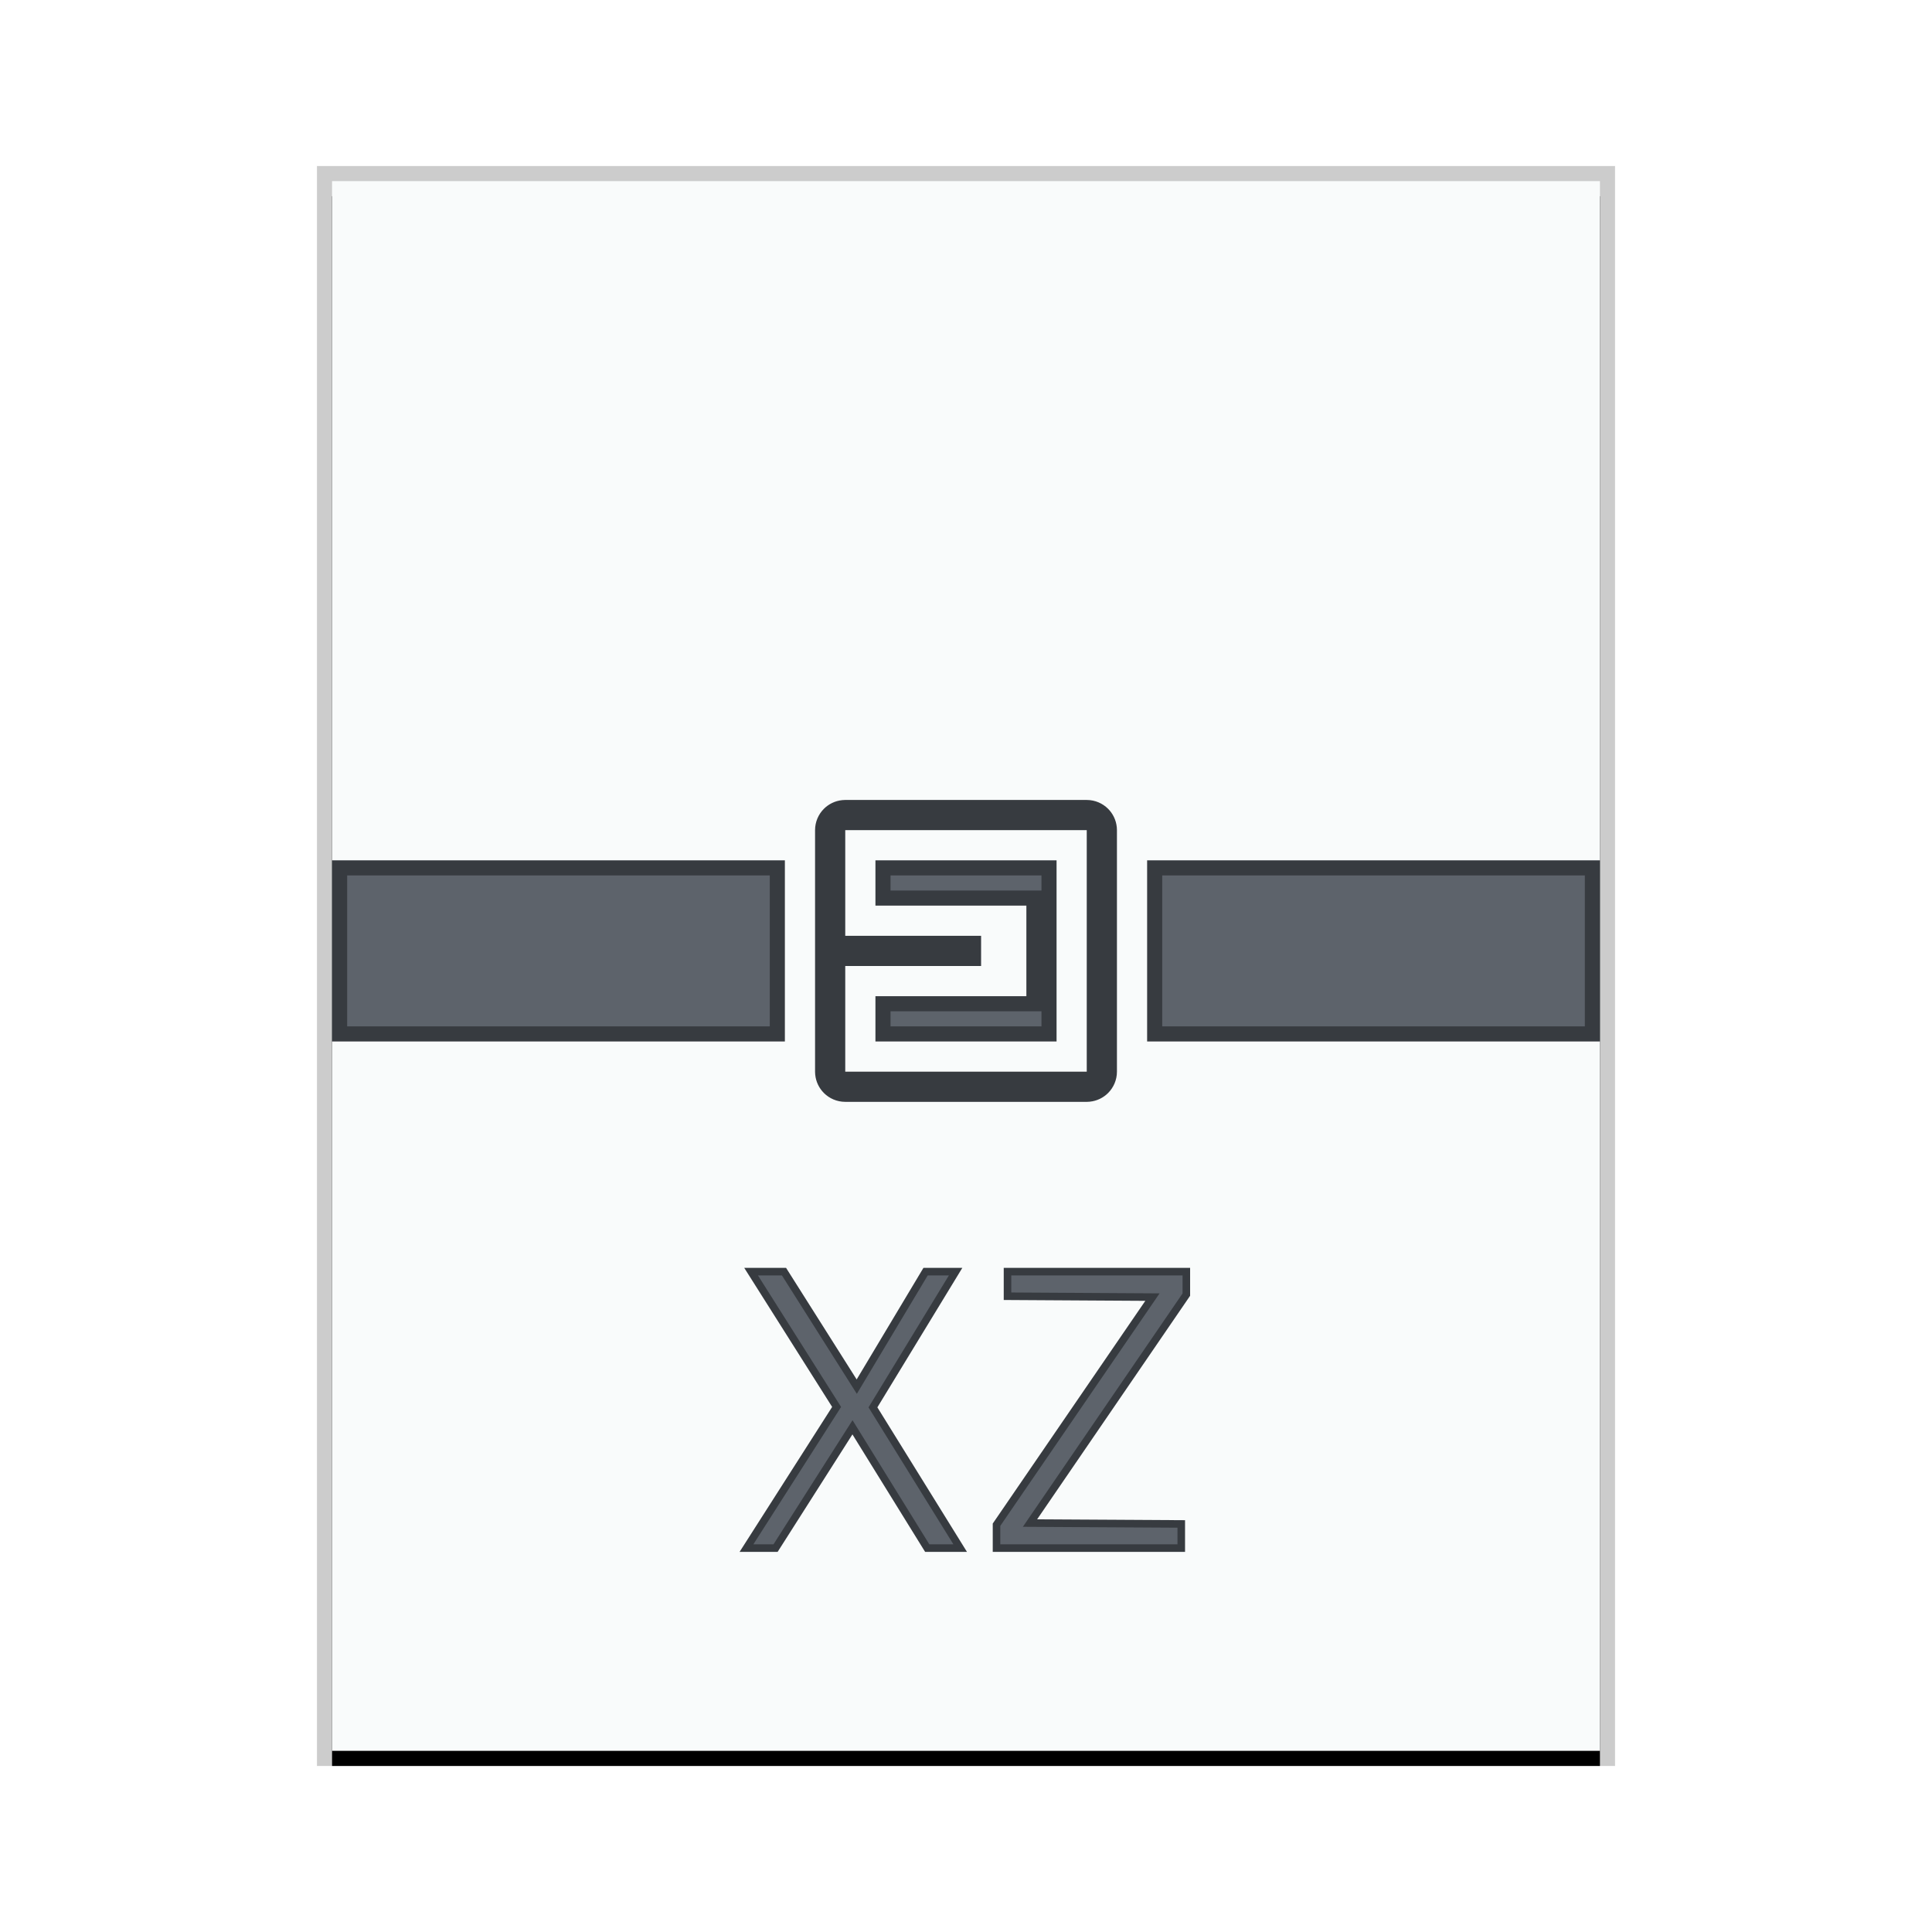 <svg xmlns="http://www.w3.org/2000/svg" xmlns:xlink="http://www.w3.org/1999/xlink" width="128" height="128" viewBox="0 0 128 128">
  <defs>
    <rect id="application-x-xz-b" width="84" height="104" x="1" y="1"/>
    <filter id="application-x-xz-a" width="108.3%" height="106.7%" x="-4.2%" y="-2.4%" filterUnits="objectBoundingBox">
      <feOffset dy="1" in="SourceAlpha" result="shadowOffsetOuter1"/>
      <feGaussianBlur in="shadowOffsetOuter1" result="shadowBlurOuter1" stdDeviation="1"/>
      <feColorMatrix in="shadowBlurOuter1" values="0 0 0 0 0   0 0 0 0 0   0 0 0 0 0  0 0 0 0.2 0"/>
    </filter>
  </defs>
  <g fill="none" fill-rule="evenodd">
    <g transform="translate(21 11)">
      <use fill="#000" filter="url(#application-x-xz-a)" xlink:href="#application-x-xz-b"/>
      <use fill="#F9FBFB" xlink:href="#application-x-xz-b"/>
      <path fill="#000" fill-opacity=".2" fill-rule="nonzero" d="M86,0 L0,0 L0,106 L86,106 L86,0 Z M85,1 L85,105 L1,105 L1,1 L85,1 Z"/>
    </g>
    <path fill="#5D636B" stroke="#373B40" d="M72,53.5 C72.414,53.5 72.789,53.668 73.061,53.939 C73.298,54.177 73.456,54.494 73.492,54.847 L73.5,55 L73.5,71 C73.5,71.414 73.332,71.789 73.061,72.061 C72.823,72.298 72.506,72.456 72.153,72.492 L72,72.5 L56,72.5 C55.586,72.5 55.211,72.332 54.939,72.061 C54.702,71.823 54.544,71.506 54.508,71.153 L54.5,71 L54.5,55 C54.5,54.586 54.668,54.211 54.939,53.939 C55.177,53.702 55.494,53.544 55.847,53.508 L56,53.5 L72,53.5 Z M72.5,54.5 L55.5,54.5 L55.5,62.5 L64.5,62.5 L64.5,63.5 L55.5,63.5 L55.5,71.5 L72.5,71.5 L72.5,54.5 Z M69.5,57.5 L69.5,68.5 L58.5,68.5 L58.5,66.5 L68.5,66.5 L68.5,59.5 L58.5,59.5 L58.5,57.5 L69.5,57.5 Z M51.5,57.5 L51.5,68.5 L22.5,68.5 L22.5,57.5 L51.5,57.5 Z M105.5,57.5 L105.5,68.5 L76.5,68.5 L76.5,57.5 L105.5,57.5 Z"/>
    <path fill="#5D636B" stroke="#373B40" stroke-width=".5" d="M51.942,84.25 L56.762,91.869 L61.322,84.25 L63.311,84.25 L57.835,93.241 L63.615,102.566 L61.431,102.566 L56.479,94.562 L51.383,102.566 L49.456,102.566 L55.428,93.213 L49.762,84.25 L51.942,84.25 Z M78.598,84.25 L78.598,85.771 L68.24,100.907 L78.262,100.965 L78.262,102.566 L66.022,102.566 L66.022,101.017 L76.352,85.937 L66.75,85.879 L66.75,84.25 L78.598,84.25 Z"/>
  </g>
</svg>
